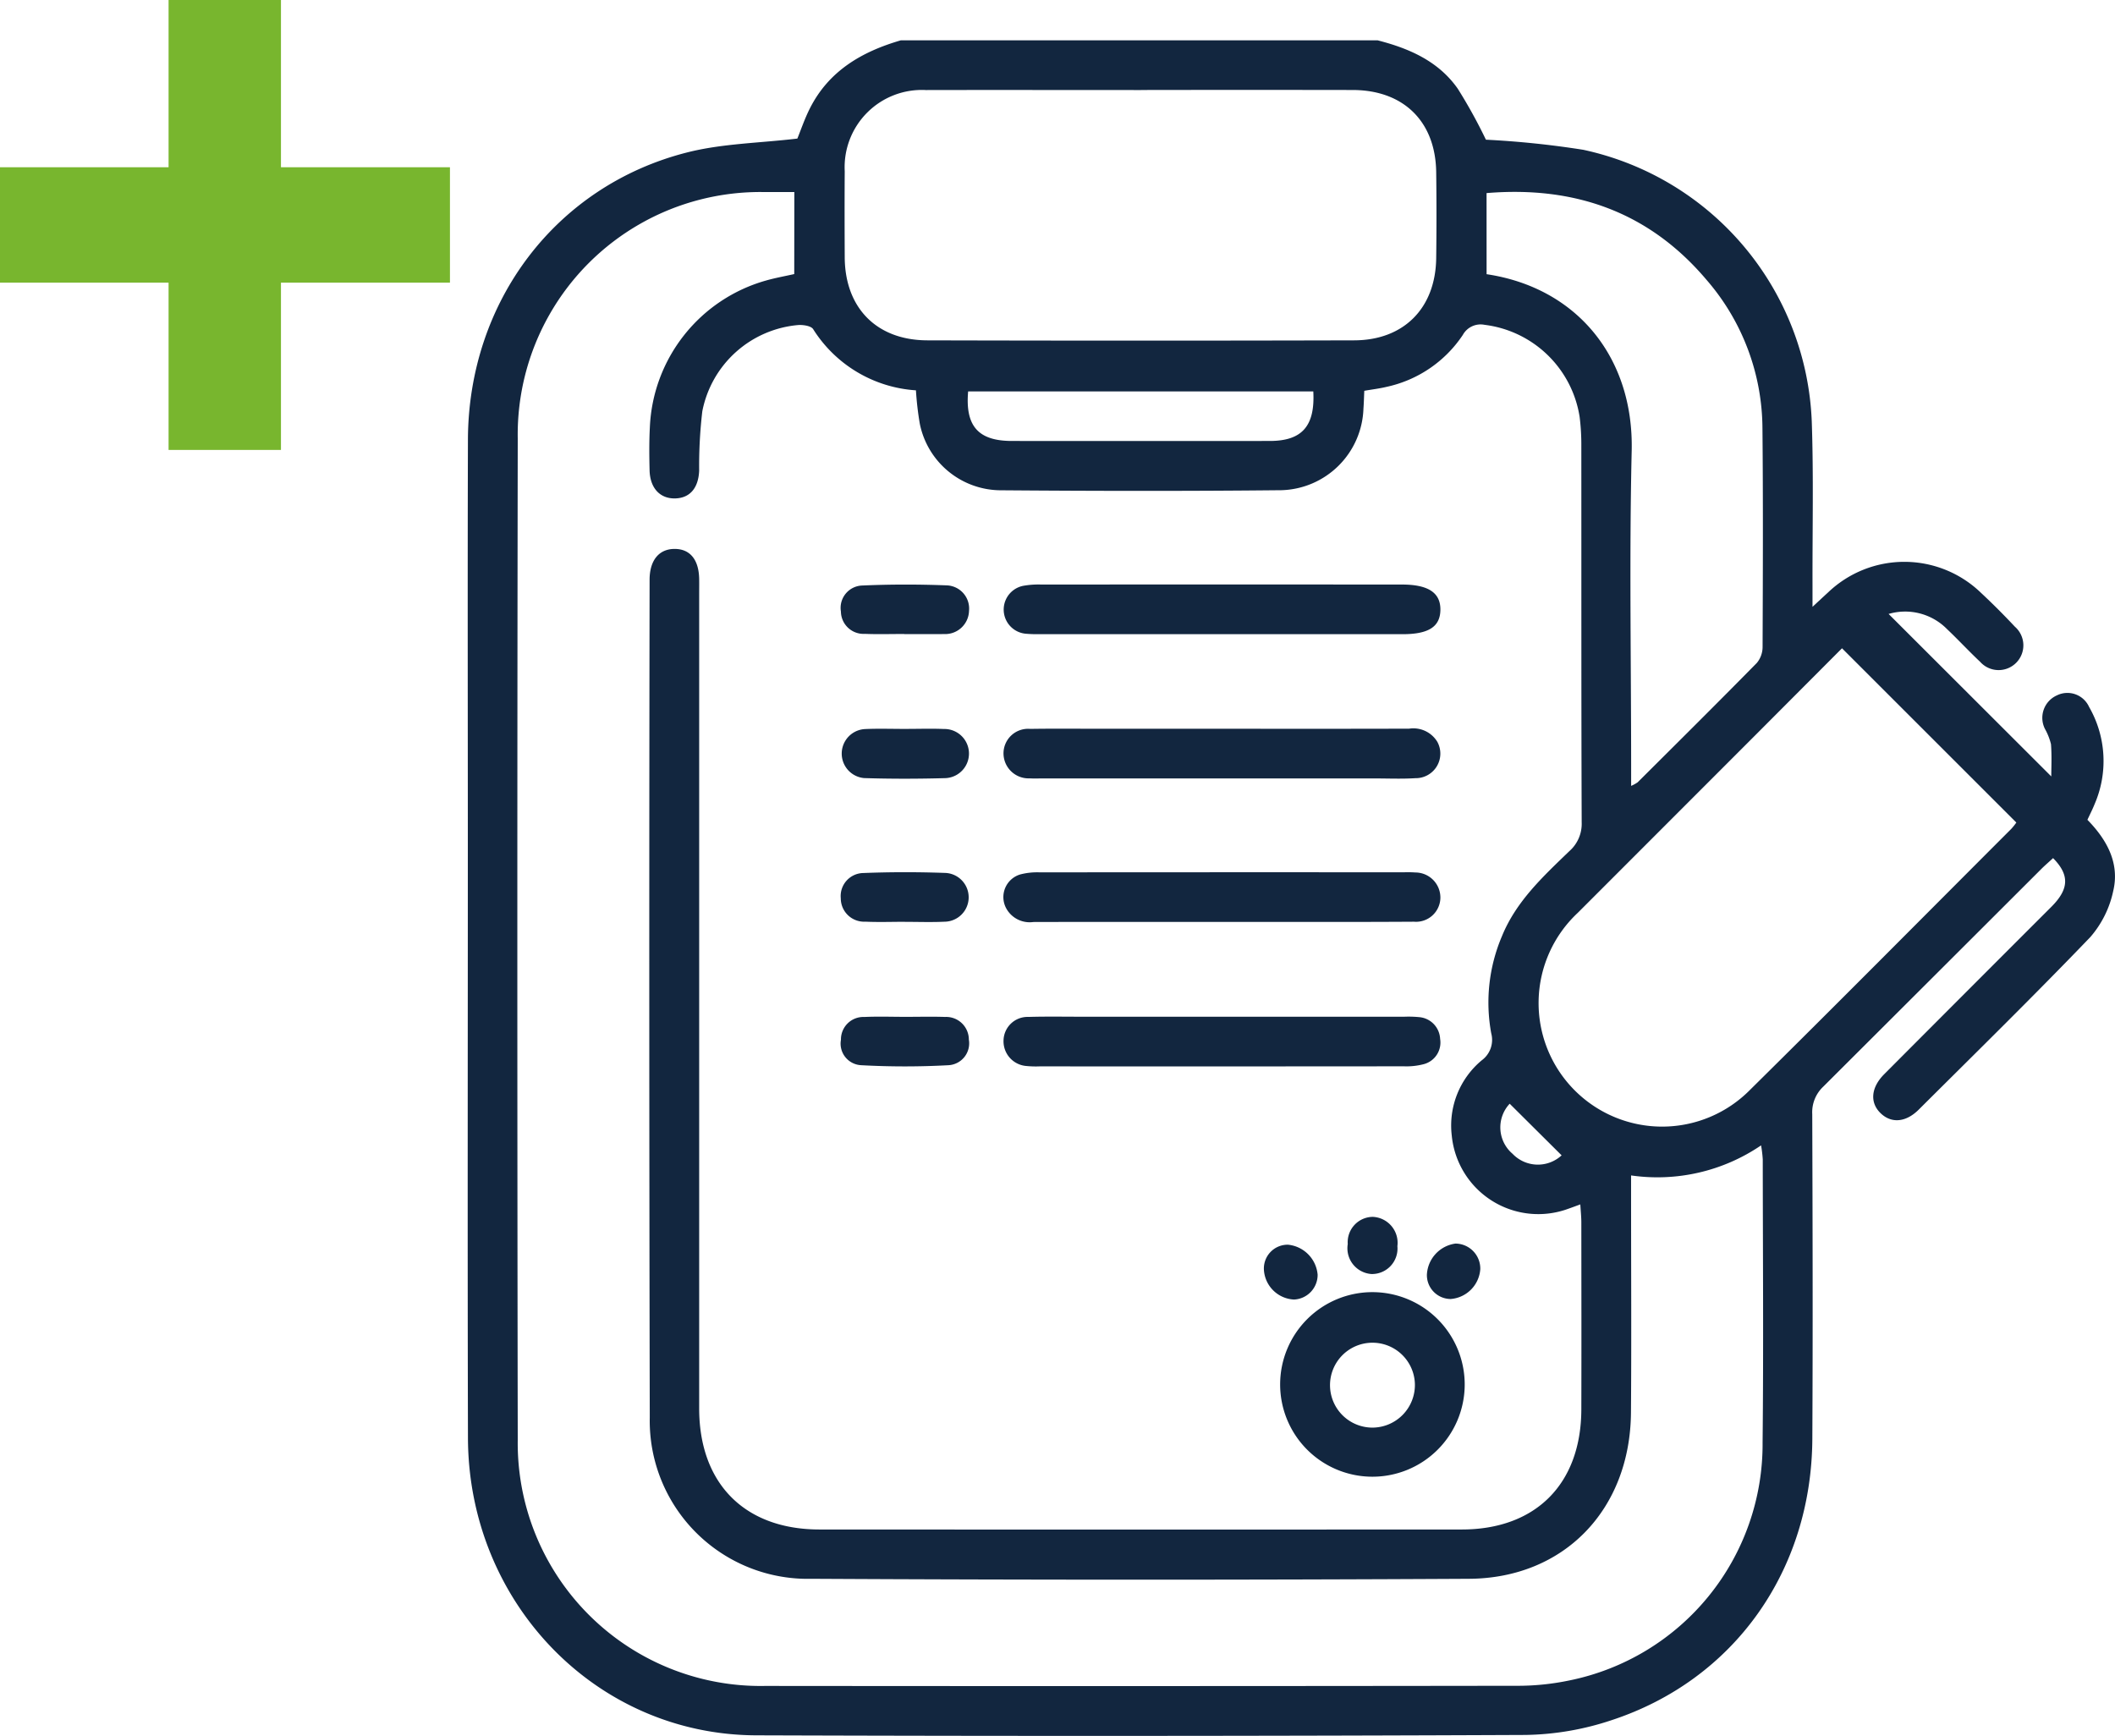 <svg xmlns="http://www.w3.org/2000/svg" xmlns:xlink="http://www.w3.org/1999/xlink" width="172.099" height="141.256" viewBox="0 0 172.099 141.256">
  <defs>
    <clipPath id="clip-path">
      <rect id="Rectángulo_34853" data-name="Rectángulo 34853" width="172.099" height="141.256" fill="none"/>
    </clipPath>
  </defs>
  <g id="icon3" transform="translate(0)">
    <path id="Trazado_114199" data-name="Trazado 114199" d="M13.717,0V13.609H0V23H13.717V36.611h9.145V23H36.613V13.609H22.862V0Z" fill="#78b62e"/>
    <g id="Grupo_142402" data-name="Grupo 142402">
      <g id="Grupo_142401" data-name="Grupo 142401" clip-path="url(#clip-path)">
        <path id="Trazado_114200" data-name="Trazado 114200" d="M112.1,3.282c2.574.659,4.959,1.7,6.526,3.946a42.021,42.021,0,0,1,2.284,4.139,74.553,74.553,0,0,1,7.922.822A23.573,23.573,0,0,1,147.424,34.28c.154,4.439.049,8.888.061,13.333,0,.476,0,.953,0,1.764.586-.542.927-.861,1.272-1.176a8.977,8.977,0,0,1,12.435.035c.952.888,1.873,1.812,2.763,2.76a2.014,2.014,0,1,1-2.834,2.851c-.917-.86-1.77-1.786-2.683-2.65a4.782,4.782,0,0,0-4.761-1.24l13.237,13.22c0-.7.051-1.666-.024-2.623a4.931,4.931,0,0,0-.491-1.243,2,2,0,0,1,.97-2.727,1.934,1.934,0,0,1,2.622.94,8.824,8.824,0,0,1,.449,7.907c-.165.415-.371.813-.585,1.278,1.574,1.608,2.64,3.517,2.1,5.79a8.347,8.347,0,0,1-1.868,3.756c-4.57,4.759-9.285,9.38-13.961,14.038-1.048,1.043-2.22,1.129-3.088.3-.9-.857-.81-2.09.28-3.184q6.8-6.822,13.611-13.628c1.442-1.448,1.48-2.589.131-3.956-.32.3-.654.582-.964.892q-8.861,8.853-17.732,17.7a2.857,2.857,0,0,0-.9,2.246c.029,8.8.053,17.6.007,26.4-.056,10.73-6.355,19.632-16.341,22.91a23.137,23.137,0,0,1-6.985,1.2q-31.315.137-62.631.031c-13.042-.054-23.4-10.828-23.436-24.207-.04-16.028-.01-32.057-.01-48.085,0-11.045-.026-22.089.008-33.134.036-11.253,7.177-20.692,17.885-23.387,2.835-.713,5.841-.75,8.92-1.115.27-.658.583-1.59,1.021-2.459C67.449,5.756,70.139,4.2,73.3,3.282ZM64.636,15.627c-.916,0-1.678,0-2.439,0A19.738,19.738,0,0,0,42.129,35.682q-.066,40.746,0,81.492a19.763,19.763,0,0,0,20.127,20.011q30.576.03,61.153-.012a20.473,20.473,0,0,0,4.272-.431,19.617,19.617,0,0,0,15.742-19.372c.083-7.677.02-15.355.014-23.033A10.516,10.516,0,0,0,143.3,93.2a15,15,0,0,1-10.578,2.445c0,.717,0,1.249,0,1.782,0,5.837.036,11.674-.009,17.511-.06,7.865-5.409,13.487-13.187,13.529q-26.736.144-53.474,0a12.86,12.86,0,0,1-13.18-13.128q-.072-34.078-.014-68.157c0-1.58.757-2.5,2-2.515,1.278-.019,2.009.86,2.034,2.449.007.4,0,.809,0,1.213q0,33.135,0,66.271c0,6.116,3.7,9.853,9.787,9.856q26.132.014,52.263,0c6.028,0,9.714-3.714,9.732-9.764.014-5.074.005-10.147,0-15.221,0-.46-.05-.92-.082-1.468-.458.166-.708.263-.961.348a7.072,7.072,0,0,1-9.5-5.948,6.9,6.9,0,0,1,2.446-6.13,2.063,2.063,0,0,0,.766-2.192,13.784,13.784,0,0,1,.876-7.913c1.161-2.84,3.349-4.852,5.477-6.908a2.96,2.96,0,0,0,1.007-2.34c-.038-10.237-.02-20.474-.029-30.711a18.145,18.145,0,0,0-.138-2.283,8.935,8.935,0,0,0-7.735-7.495,1.65,1.65,0,0,0-1.769.82,9.98,9.98,0,0,1-6.185,4.223c-.595.144-1.207.216-1.834.326-.025.552-.034,1-.068,1.442a6.87,6.87,0,0,1-6.687,6.646c-7.632.079-15.266.066-22.9.006a6.747,6.747,0,0,1-6.515-5.426,25.3,25.3,0,0,1-.312-2.707,10.7,10.7,0,0,1-8.365-4.98c-.172-.263-.783-.352-1.182-.335a8.715,8.715,0,0,0-7.836,7.02,38.131,38.131,0,0,0-.257,4.827c-.058,1.417-.75,2.232-1.948,2.263-1.233.031-2.05-.835-2.086-2.286-.029-1.166-.039-2.336.022-3.5a12.986,12.986,0,0,1,9.46-11.946c.759-.216,1.541-.354,2.289-.523Zm28.2-8.3c-5.834,0-11.669-.013-17.5,0a6.283,6.283,0,0,0-6.6,6.6c-.017,2.333-.011,4.667,0,7,.017,4.115,2.586,6.756,6.72,6.767q17.367.045,34.736,0c4.052-.011,6.621-2.635,6.672-6.685q.045-3.5,0-7c-.052-4.121-2.658-6.68-6.795-6.686q-8.618-.014-17.234,0m57.05,45.428q-3.509,3.518-7.024,7.043-7.233,7.238-14.466,14.473a10.052,10.052,0,1,0,14.022,14.4c7.119-7.032,14.164-14.14,21.238-21.218a5.179,5.179,0,0,0,.416-.518L149.886,52.752M120.965,22.311c7.361,1.1,11.982,6.787,11.807,14.369-.2,8.521-.045,17.05-.045,25.576v1.691a3,3,0,0,0,.528-.288c3.243-3.23,6.492-6.453,9.7-9.716a2.042,2.042,0,0,0,.468-1.31c.024-5.923.046-11.847-.011-17.769a18.572,18.572,0,0,0-4.55-12.092c-4.668-5.518-10.708-7.657-17.9-7.06Zm-14.1,9.54H78.778c-.246,2.829.831,4.028,3.557,4.03q10.491.01,20.982,0c2.616,0,3.7-1.193,3.547-4.03m15.981,57.958a2.816,2.816,0,0,0,.233,4.075,2.846,2.846,0,0,0,3.992.127l-4.225-4.2" fill="#12263f"/>
        <path id="Trazado_114201" data-name="Trazado 114201" d="M99.446,59.3c5.073,0,10.146.009,15.218-.008a2.279,2.279,0,0,1,2.293,1.071,2,2,0,0,1-1.792,2.958c-1.117.071-2.243.02-3.365.02H84.865c-.36,0-.72.017-1.078-.006a2.04,2.04,0,0,1-2.13-2.111,2,2,0,0,1,2.167-1.914c1.93-.031,3.86-.01,5.791-.01h9.831" fill="#12263f"/>
        <path id="Trazado_114202" data-name="Trazado 114202" d="M99.438,75.018c-5.118,0-10.234-.008-15.351.006a2.172,2.172,0,0,1-2.234-1.157,1.923,1.923,0,0,1,1.162-2.713,5.45,5.45,0,0,1,1.592-.17q14.811-.014,29.622-.005a8.954,8.954,0,0,1,.942.015,2.038,2.038,0,0,1,2.034,2.081A1.983,1.983,0,0,1,115.056,75c-4.4.029-8.8.013-13.195.016q-1.212,0-2.423,0" fill="#12263f"/>
        <path id="Trazado_114203" data-name="Trazado 114203" d="M99.435,82.732q7.407,0,14.813,0a8.863,8.863,0,0,1,1.21.031,1.859,1.859,0,0,1,1.726,1.773,1.817,1.817,0,0,1-1.358,2.062,5.547,5.547,0,0,1-1.59.168q-14.814.014-29.627.005a7.853,7.853,0,0,1-1.075-.029,2.016,2.016,0,0,1-1.876-2.085,1.957,1.957,0,0,1,2.021-1.91c1.48-.043,2.963-.015,4.444-.016H99.435" fill="#12263f"/>
        <path id="Trazado_114204" data-name="Trazado 114204" d="M99.326,51.6q-7.338,0-14.675,0a10.373,10.373,0,0,1-1.21-.036,1.972,1.972,0,0,1-.191-3.894,6.989,6.989,0,0,1,1.47-.106q14.674-.009,29.35,0c2.155,0,3.159.669,3.136,2.073-.023,1.363-.961,1.966-3.07,1.967q-7.406,0-14.81,0" fill="#12263f"/>
        <path id="Trazado_114205" data-name="Trazado 114205" d="M119.184,112.684a7.509,7.509,0,1,1-7.5-7.542,7.514,7.514,0,0,1,7.5,7.542m-4.053-.07a3.454,3.454,0,1,0-3.419,3.551,3.469,3.469,0,0,0,3.419-3.551" fill="#12263f"/>
        <path id="Trazado_114206" data-name="Trazado 114206" d="M73.689,82.741c1.073,0,2.148-.028,3.22.008a1.846,1.846,0,0,1,1.927,1.844,1.78,1.78,0,0,1-1.657,2.083,65.179,65.179,0,0,1-7.1,0,1.758,1.758,0,0,1-1.65-2.076,1.824,1.824,0,0,1,1.906-1.848c1.116-.052,2.236-.011,3.354-.011" fill="#12263f"/>
        <path id="Trazado_114207" data-name="Trazado 114207" d="M73.718,59.311c1.029,0,2.059-.035,3.086.007a2,2,0,1,1,.084,4c-2.19.06-4.385.064-6.574-.005a2,2,0,0,1,.05-3.988c1.116-.052,2.236-.011,3.354-.013" fill="#12263f"/>
        <path id="Trazado_114208" data-name="Trazado 114208" d="M73.634,75.007c-1.073,0-2.148.038-3.219-.01a1.9,1.9,0,0,1-2-1.9,1.873,1.873,0,0,1,1.846-2.059c2.232-.088,4.471-.086,6.7-.006A1.986,1.986,0,0,1,76.852,75c-1.07.05-2.145.011-3.218.011" fill="#12263f"/>
        <path id="Trazado_114209" data-name="Trazado 114209" d="M73.585,51.587c-1.073,0-2.147.035-3.218-.01a1.841,1.841,0,0,1-1.941-1.816,1.819,1.819,0,0,1,1.754-2.118c2.274-.1,4.557-.1,6.832-.012a1.888,1.888,0,0,1,1.838,2.074A1.942,1.942,0,0,1,76.8,51.592c-.089,0-.178.006-.268.006h-2.95v-.011" fill="#12263f"/>
        <path id="Trazado_114210" data-name="Trazado 114210" d="M113.707,101.4a2.074,2.074,0,0,1-2.112,2.267,2.1,2.1,0,0,1-1.927-2.44,2.061,2.061,0,0,1,2.032-2.211,2.115,2.115,0,0,1,2.007,2.384" fill="#12263f"/>
        <path id="Trazado_114211" data-name="Trazado 114211" d="M118.045,105.7a1.944,1.944,0,0,1-1.938-1.976,2.69,2.69,0,0,1,2.328-2.534,2.035,2.035,0,0,1,2.017,2.075,2.617,2.617,0,0,1-2.407,2.435" fill="#12263f"/>
        <path id="Trazado_114212" data-name="Trazado 114212" d="M107.217,103.726a2.012,2.012,0,0,1-1.921,2.018,2.576,2.576,0,0,1-2.448-2.38,1.934,1.934,0,0,1,1.961-2.082,2.684,2.684,0,0,1,2.408,2.444" fill="#12263f"/>
      </g>
    </g>
  </g>
</svg>
